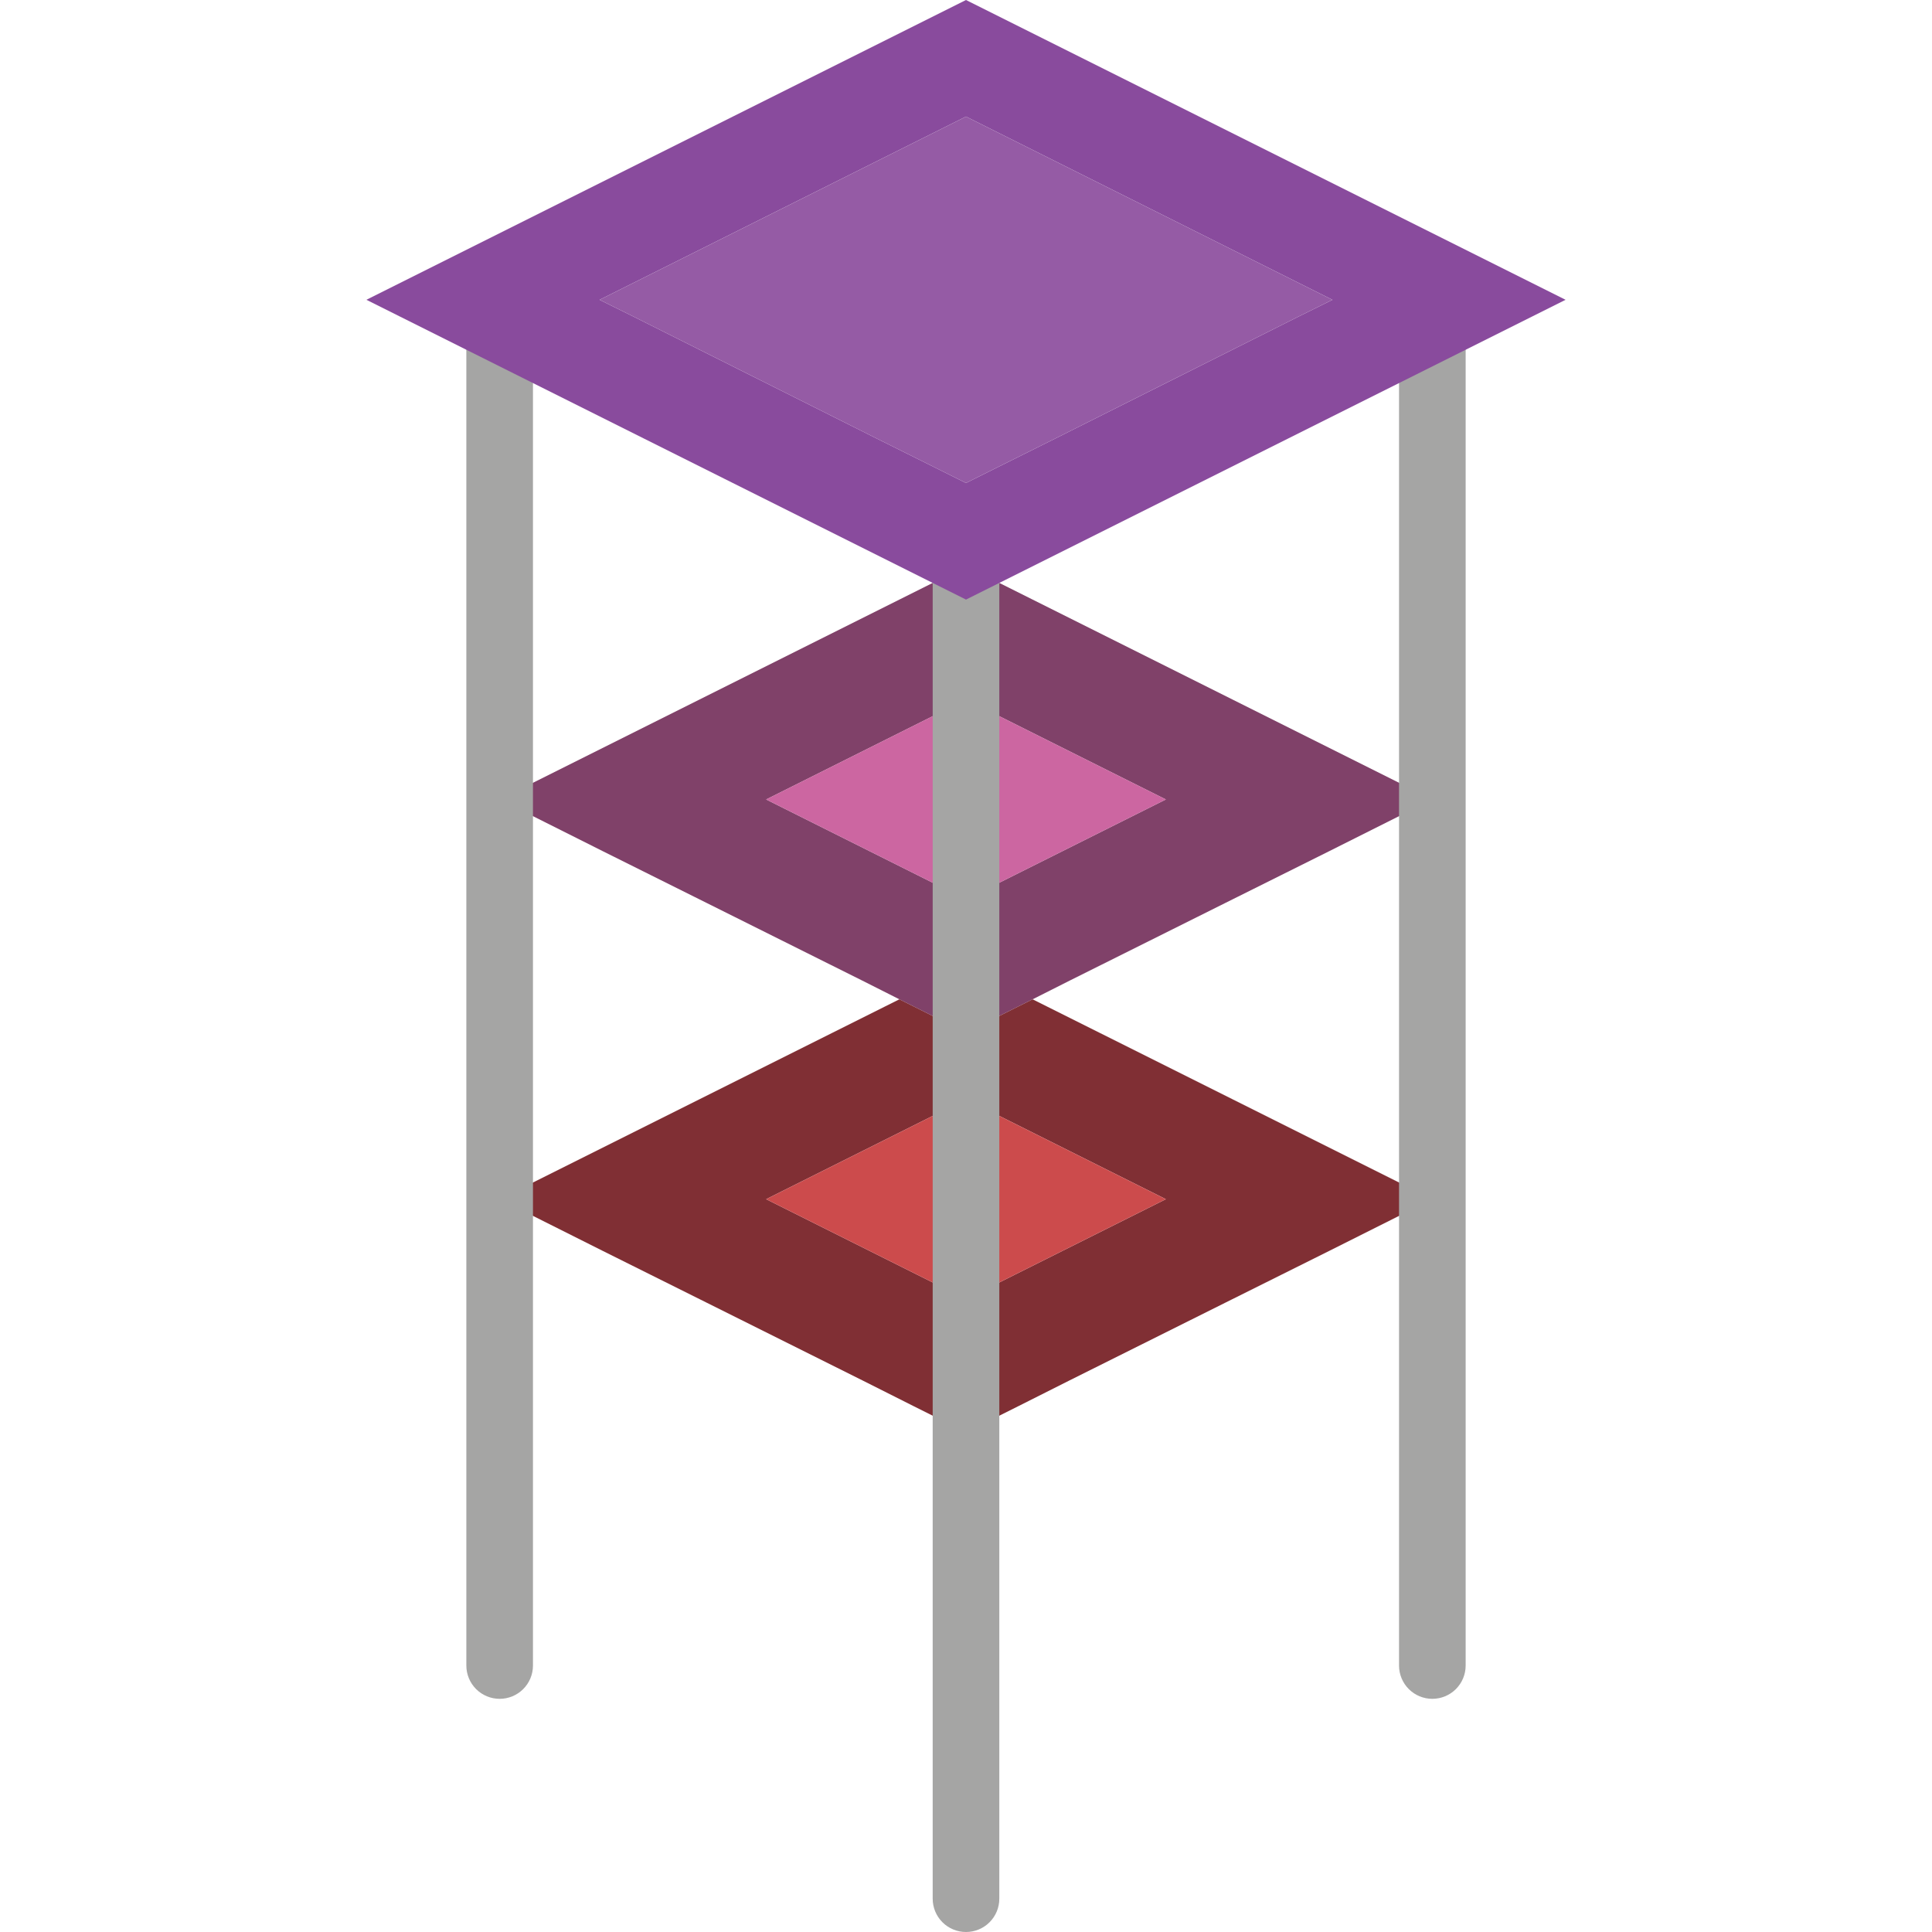 <?xml version="1.0" encoding="iso-8859-1"?>
<!-- Generator: Adobe Illustrator 19.0.0, SVG Export Plug-In . SVG Version: 6.00 Build 0)  -->
<svg version="1.1" id="Capa_1" xmlns="http://www.w3.org/2000/svg" xmlns:xlink="http://www.w3.org/1999/xlink" x="0px" y="0px"
	 viewBox="0 0 512 512" style="enable-background:new 0 0 512 512;" xml:space="preserve">
<g>
	<path style="fill:#804169;" d="M264.828,154.483L256,158.897l-8.828-4.414l-114.759,57.379l27.454,13.771l27.454,13.683
		l41.225,20.568l9.799,4.943l3.884,1.942L256,273.655l13.771-6.886l3.884-1.942l9.799-4.943l41.225-20.568l27.454-13.683
		l27.454-13.771L264.828,154.483z M304.022,214.334l-35.134,17.567l-11.652,5.826L256,238.345l-1.236-0.618l-11.652-5.826
		l-35.134-17.567l-4.943-2.472L256,185.379l52.966,26.483L304.022,214.334z"/>
	<polygon style="fill:#CC66A1;" points="308.966,211.862 304.022,214.334 268.888,231.901 257.236,237.727 256,238.345 
		254.764,237.727 243.112,231.901 207.978,214.334 203.034,211.862 256,185.379 	"/>
	<path style="fill:#802F34;" d="M273.655,264.828l-3.884,1.942L256,273.655l-13.771-6.886l-3.884-1.942l-105.931,52.966
		l27.454,13.771l27.454,13.683l41.225,20.568l13.683,6.886L256,379.586l13.771-6.885l13.683-6.886l41.225-20.568l27.454-13.683
		l27.454-13.771L273.655,264.828z M304.022,320.265l-35.134,17.567l-11.652,5.826L256,344.276l-1.236-0.618l-11.652-5.826
		l-35.134-17.567l-4.943-2.472L256,291.31l52.966,26.483L304.022,320.265z"/>
	<polygon style="fill:#CC4B4C;" points="308.966,317.793 304.022,320.265 268.888,337.832 257.236,343.658 256,344.276 
		254.764,343.658 243.112,337.832 207.978,320.265 203.034,317.793 256,291.31 	"/>
	<g>
		<path style="fill:#A5A5A4;" d="M132.414,450.207c-2.341,0.001-4.587-0.929-6.243-2.585c-1.656-1.656-2.585-3.901-2.585-6.243
			V88.276c0-4.875,3.952-8.828,8.828-8.828c4.875,0,8.828,3.952,8.828,8.828v353.103c0.001,2.341-0.929,4.587-2.585,6.243
			C137.001,449.278,134.755,450.207,132.414,450.207z"/>
		<path style="fill:#A5A5A4;" d="M256,512c-2.341,0.001-4.587-0.929-6.243-2.585c-1.656-1.656-2.585-3.901-2.585-6.243V150.069
			c0-4.875,3.952-8.828,8.828-8.828s8.828,3.952,8.828,8.828v353.103c0.001,2.341-0.929,4.587-2.585,6.243
			C260.587,511.071,258.341,512.001,256,512z"/>
		<path style="fill:#A5A5A4;" d="M379.586,450.207c-2.341,0.001-4.587-0.929-6.243-2.585c-1.656-1.656-2.585-3.901-2.585-6.243
			V88.276c0-4.875,3.952-8.828,8.828-8.828s8.828,3.952,8.828,8.828v353.103c0.001,2.341-0.929,4.587-2.585,6.243
			C384.173,449.278,381.928,450.207,379.586,450.207z"/>
	</g>
	<path style="fill:#894B9D;" d="M256,0L97.103,79.448L256,158.897l158.897-79.448L256,0z M279.746,116.171l-21.451,10.681L256,128
		l-2.295-1.148l-21.451-10.681L167.989,83.95l-9.092-4.502L256,30.897l97.103,48.552l-9.092,4.502L279.746,116.171z"/>
	<polygon style="fill:#955BA5;" points="353.103,79.448 344.011,83.95 279.746,116.171 258.295,126.852 256,128 253.705,126.852 
		232.254,116.171 167.989,83.95 158.897,79.448 256,30.897 	"/>
</g>
<g>
</g>
<g>
</g>
<g>
</g>
<g>
</g>
<g>
</g>
<g>
</g>
<g>
</g>
<g>
</g>
<g>
</g>
<g>
</g>
<g>
</g>
<g>
</g>
<g>
</g>
<g>
</g>
<g>
</g>
</svg>
